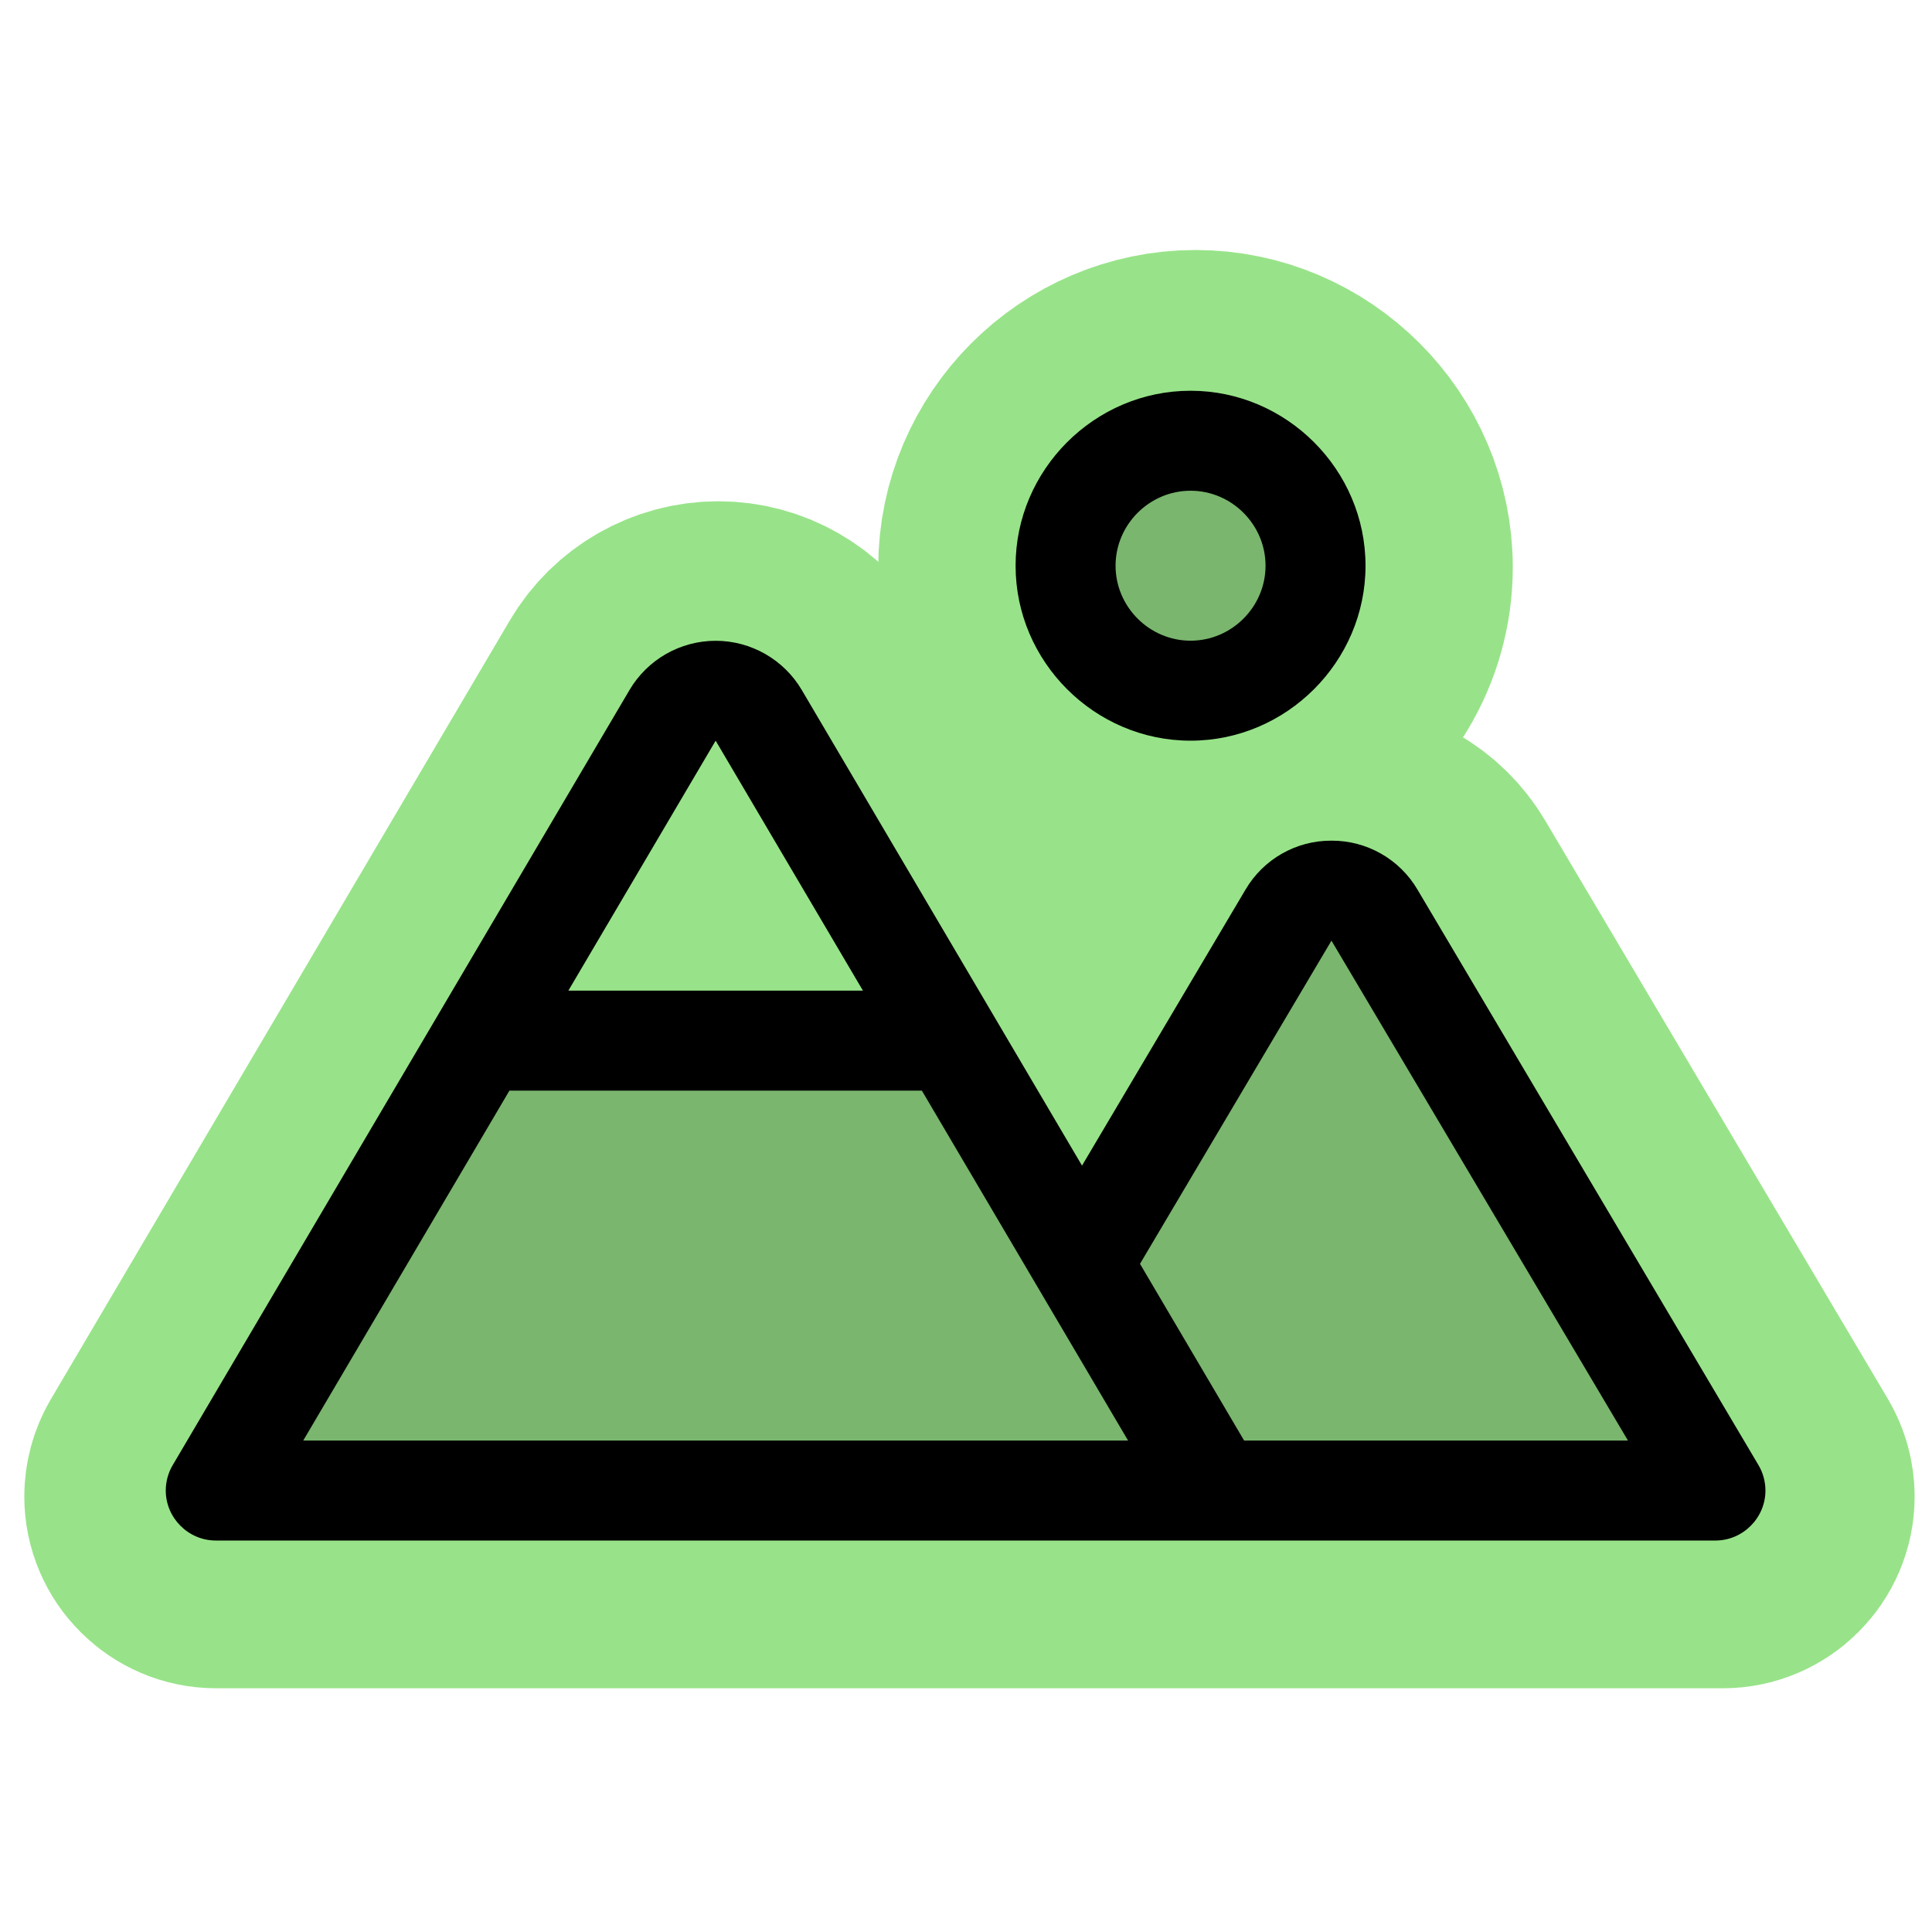 <?xml version="1.0" encoding="UTF-8" standalone="no"?>
<!DOCTYPE svg PUBLIC "-//W3C//DTD SVG 1.1//EN" "http://www.w3.org/Graphics/SVG/1.1/DTD/svg11.dtd">
<svg width="100%" height="100%" viewBox="0 0 24 24" version="1.1" xmlns="http://www.w3.org/2000/svg" xmlns:xlink="http://www.w3.org/1999/xlink" xml:space="preserve" xmlns:serif="http://www.serif.com/" style="fill-rule:evenodd;clip-rule:evenodd;stroke-linejoin:round;stroke-miterlimit:2;">
    <g transform="matrix(0.078,0,0,0.078,2.059,2.991)">
        <path d="M181.685,96.74C183.237,96.248 184.876,95.991 186.55,96C192.203,95.971 197.46,98.964 200.32,103.84L254.88,195.92C255.612,197.155 255.999,198.564 255.999,200C255.999,204.388 252.388,207.999 248,208L8,208C3.613,207.998 0.003,204.387 0.003,200C0.003,198.572 0.385,197.17 1.11,195.94L74.21,71.9C77.081,67.02 82.338,64.014 88,64.014C93.662,64.014 98.919,67.02 101.79,71.9L109.207,84.489L138.094,62.566C136.745,59.299 136,55.73 136,52C136,36.64 148.64,24 164,24C179.36,24 192,36.64 192,52C192,62.397 186.209,71.548 177.702,76.376L181.685,96.74ZM130.959,121.404L146.63,148L155.189,133.552L130.959,121.404Z" style="fill:rgb(152,227,137);stroke:rgb(152,227,137);stroke-width:45.06px;"/>
    </g>
    <g transform="matrix(0.621,0,0,0.621,2.059,2.991)">
        <g transform="matrix(0.125,0,0,0.125,0,0)">
            <path d="M144,52C144,41.028 153.028,32 164,32C174.972,32 184,41.028 184,52C184,62.972 174.972,72 164,72C153.028,72 144,62.972 144,52ZM193.44,107.92C192.002,105.489 189.379,103.994 186.555,103.994C183.731,103.994 181.108,105.489 179.67,107.92L146.67,163.67L125.67,128L50.35,128L8,200L248,200L193.44,107.92Z" style="fill-opacity:0.2;fill-rule:nonzero;"/>
        </g>
        <g transform="matrix(0.125,0,0,0.125,0,0)">
            <path d="M164,80C179.36,80 192,67.36 192,52C192,36.64 179.36,24 164,24C148.64,24 136,36.64 136,52C136,67.36 148.64,80 164,80ZM164,40C170.583,40 176,45.417 176,52C176,58.583 170.583,64 164,64C157.417,64 152,58.583 152,52C152,45.417 157.417,40 164,40ZM254.88,195.92L200.32,103.84C197.46,98.964 192.203,95.971 186.55,96C180.9,95.97 175.645,98.964 172.79,103.84L146.63,148L101.79,71.9C98.919,67.02 93.662,64.014 88,64.014C82.338,64.014 77.081,67.02 74.21,71.9L1.11,195.94C0.385,197.17 0.003,198.572 0.003,200C0.003,204.387 3.613,207.998 8,208L248,208C252.388,207.999 255.999,204.388 255.999,200C255.999,198.564 255.612,197.155 254.88,195.92ZM88,80L111.57,120L64.43,120L88,80ZM22,192L55,136L121,136L154,192L22,192ZM172.57,192L155.91,163.72L186.55,112L234,192L172.57,192Z" style="fill-rule:nonzero;"/>
        </g>
    </g>
</svg>
